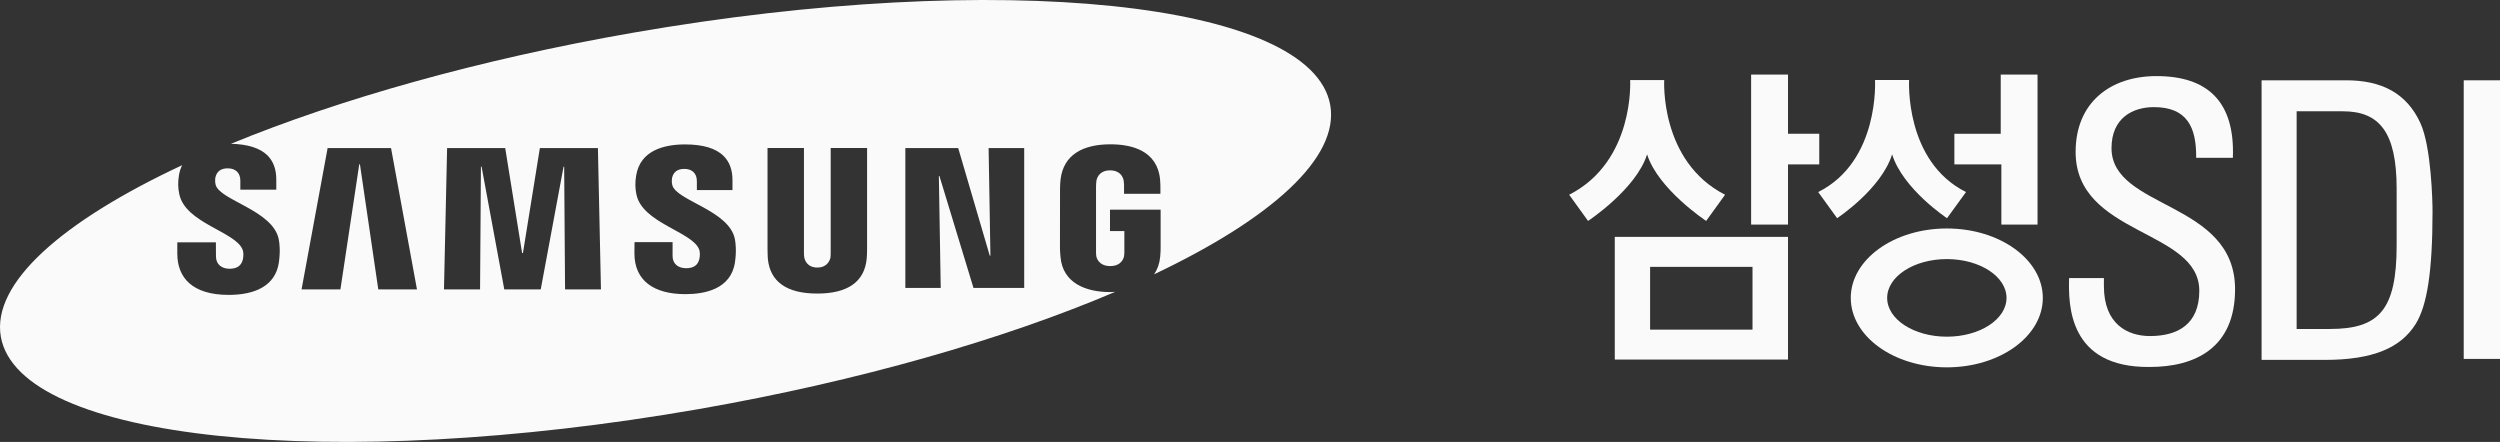 <?xml version="1.0" encoding="utf-8"?>
<!-- Generator: Adobe Illustrator 16.0.0, SVG Export Plug-In . SVG Version: 6.00 Build 0)  -->
<!DOCTYPE svg PUBLIC "-//W3C//DTD SVG 1.1//EN" "http://www.w3.org/Graphics/SVG/1.1/DTD/svg11.dtd">
<svg version="1.1" id="Layer_1" xmlns="http://www.w3.org/2000/svg" xmlns:xlink="http://www.w3.org/1999/xlink" x="0px" y="0px"
	 width="170.167px" height="30.08px" viewBox="0 0 170.167 30.08" enable-background="new 0 0 170.167 30.08" xml:space="preserve">
<rect x="0" y="0" width="170.167" height="30.08" fill="#333333" stroke="none"/>
<g>
	<path fill="#FAFAFA" d="M90.547,7.161c-1.233-7.07-22.49-9.283-47.479-4.93C32.575,4.059,23.101,6.754,15.72,9.787
		c1.133,0.026,1.976,0.285,2.49,0.794c0.397,0.399,0.596,0.949,0.596,1.632v0.698h-2.447v-0.618c0-0.512-0.309-0.835-0.86-0.835
		c-0.463,0-0.744,0.207-0.838,0.62c-0.021,0.115-0.029,0.31,0.014,0.488c0.262,1.074,3.9,1.735,4.297,3.718
		c0.053,0.254,0.119,0.797,0.01,1.577c-0.229,1.596-1.629,2.212-3.413,2.212c-2.49,0-3.501-1.181-3.501-2.811v-0.765h2.626
		l0.006,0.958c0,0.54,0.391,0.838,0.922,0.838c0.504,0,0.801-0.204,0.906-0.622c0.041-0.191,0.067-0.475-0.021-0.689
		c-0.486-1.22-3.885-1.788-4.303-3.762c-0.094-0.442-0.099-0.82-0.023-1.295c0.043-0.26,0.119-0.48,0.217-0.681
		C4.212,15.069-0.575,19.279,0.056,22.916c1.238,7.076,22.49,9.283,47.476,4.934c10.982-1.916,20.857-4.779,28.371-7.983
		c-0.107,0.007-0.212,0.015-0.322,0.015c-1.713,0-3.244-0.639-3.396-2.387c-0.032-0.316-0.033-0.453-0.037-0.631l0.004-4.024
		c0-0.168,0.019-0.473,0.037-0.633c0.205-1.689,1.539-2.384,3.392-2.384c1.43,0,3.186,0.408,3.381,2.388
		c0.025,0.244,0.023,0.513,0.023,0.597v0.004v0.379H76.51v-0.565v-0.002c0-0.013-0.006-0.223-0.03-0.357
		c-0.045-0.201-0.214-0.67-0.923-0.67c-0.695,0-0.875,0.469-0.92,0.67c-0.021,0.112-0.034,0.272-0.034,0.447v4.368
		c-0.002,0.151,0.004,0.27,0.019,0.36c0.01,0.065,0.139,0.669,0.947,0.669c0.807,0,0.932-0.604,0.941-0.669
		c0.021-0.119,0.025-0.261,0.021-0.36v-1.353h-0.977V14.27H79v2.593c0,0.176-0.002,0.304-0.031,0.631
		c-0.045,0.457-0.188,0.846-0.412,1.177C86.53,14.888,91.169,10.743,90.547,7.161 M25.749,19.699l-1.25-8.519h-0.045l-1.283,8.519
		h-2.645l1.774-9.621h4.316l1.766,9.621H25.749z M38.462,19.699l-0.061-8.355H38.36l-1.554,8.355h-2.481l-1.545-8.355h-0.045
		l-0.058,8.355H30.22l0.213-9.621h3.955l1.15,7.148h0.057l1.152-7.148h3.951l0.207,9.621H38.462z M50.03,17.834
		c-0.267,1.865-2.089,2.188-3.379,2.188c-2.142,0-3.468-0.917-3.468-2.777l0.006-0.763h2.591v0.949c0,0.513,0.368,0.826,0.924,0.826
		c0.498,0,0.791-0.201,0.895-0.612c0.043-0.19,0.068-0.47-0.018-0.683c-0.479-1.195-3.851-1.779-4.26-3.718
		c-0.093-0.444-0.097-0.815-0.021-1.291c0.283-1.756,1.975-2.123,3.33-2.123c1.219,0,2.102,0.262,2.633,0.796
		c0.392,0.395,0.594,0.939,0.594,1.616v0.696h-2.424v-0.615c0-0.523-0.326-0.827-0.85-0.827c-0.465,0-0.746,0.206-0.838,0.615
		c-0.015,0.082-0.037,0.282,0.014,0.481c0.262,1.065,3.865,1.718,4.262,3.676C50.068,16.52,50.14,17.059,50.03,17.834
		 M59.019,16.962c0.004,0.178-0.015,0.539-0.024,0.634c-0.148,1.58-1.283,2.386-3.365,2.386c-2.082,0-3.221-0.806-3.367-2.386
		c-0.004-0.095-0.022-0.456-0.02-0.634v-6.887h2.479v7.105c0,0.156,0.006,0.275,0.025,0.357c0.031,0.157,0.188,0.673,0.883,0.673
		c0.703,0,0.857-0.516,0.896-0.673c0.012-0.082,0.016-0.204,0.016-0.357v-7.105h2.478V16.962z M69.713,19.599h-3.451l-2.318-7.619
		h-0.039l0.127,7.619h-2.408v-9.521h3.598l2.146,7.319h0.047l-0.123-7.319h2.422V19.599z"/>
	<g>
		<path fill="#FAFAFA" d="M156.325,22.392h2.26c3.324,0,4.547-1.266,4.547-5.692v-3.853c0-3.852-1.172-5.272-3.662-5.272h-3.145
			V22.392z M153.94,5.466h5.764c2.389,0,4.104,0.866,5.039,2.899c0.752,1.608,0.832,5.405,0.832,6.011
			c0,4.061-0.361,6.408-1.143,7.668c-1.012,1.635-2.914,2.453-6.188,2.453h-4.305V5.466"/>
		<path fill="#FAFAFA" d="M143.206,18.929v0.548c0,2.588,1.607,3.397,3.139,3.397c1.893,0,3.354-0.809,3.354-3.08
			c0-4.208-8.418-3.738-8.418-9.454c0-3.365,2.363-5.16,5.508-5.16c3.424,0,5.346,1.69,5.195,5.561h-2.498
			c0.023-2.081-0.617-3.449-2.877-3.449c-1.434,0-2.885,0.734-2.885,2.79c0,4.181,8.41,3.579,8.41,9.608
			c0,4-2.725,5.289-5.813,5.289c-5.535,0.055-5.535-4.239-5.484-6.05H143.206z"/>
		<polygon fill="#FAFAFA" points="119.194,5.076 119.194,15.286 121.704,15.286 121.704,11.19 123.831,11.19 123.831,9.104 
			121.704,9.104 121.704,5.076 		"/>
		<path fill="#FAFAFA" d="M119.288,22.437v-4.273h-6.971v4.273H119.288z M109.913,24.474v-8.351h11.791v8.351H109.913"/>
		<polygon fill="#FAFAFA" points="138.688,5.076 138.688,15.286 136.226,15.286 136.226,11.19 133.028,11.19 133.028,9.106 
			136.183,9.106 136.183,5.076 		"/>
		<path fill="#FAFAFA" d="M136.577,20.278c0-1.458-1.818-2.643-4.061-2.643c-2.244,0-4.063,1.185-4.063,2.643
			s1.818,2.639,4.063,2.639C134.759,22.917,136.577,21.736,136.577,20.278z M132.517,25.004c-3.617,0-6.541-2.114-6.541-4.726
			c0-2.61,2.924-4.726,6.541-4.726c3.609,0,6.531,2.116,6.531,4.726C139.048,22.89,136.126,25.004,132.517,25.004"/>
		<path fill="#FAFAFA" d="M113.278,5.448c0,0-0.326,5.524,4.141,7.808l-1.287,1.782c0,0-3.275-2.164-4.02-4.532
			c-0.738,2.368-4.018,4.532-4.018,4.532l-1.285-1.782c4.479-2.284,4.15-7.808,4.15-7.808H113.278z"/>
		<path fill="#FAFAFA" d="M128.79,10.506c-0.738,2.368-3.744,4.345-3.744,4.345l-1.287-1.779c4.197-2.101,3.867-7.625,3.867-7.625
			h2.32c0,0-0.328,5.524,3.873,7.625l-1.291,1.779C132.528,14.852,129.53,12.874,128.79,10.506z"/>
		<rect x="167.698" y="5.466" fill="#FAFAFA" width="2.469" height="18.964"/>
	</g>
</g>
</svg>

